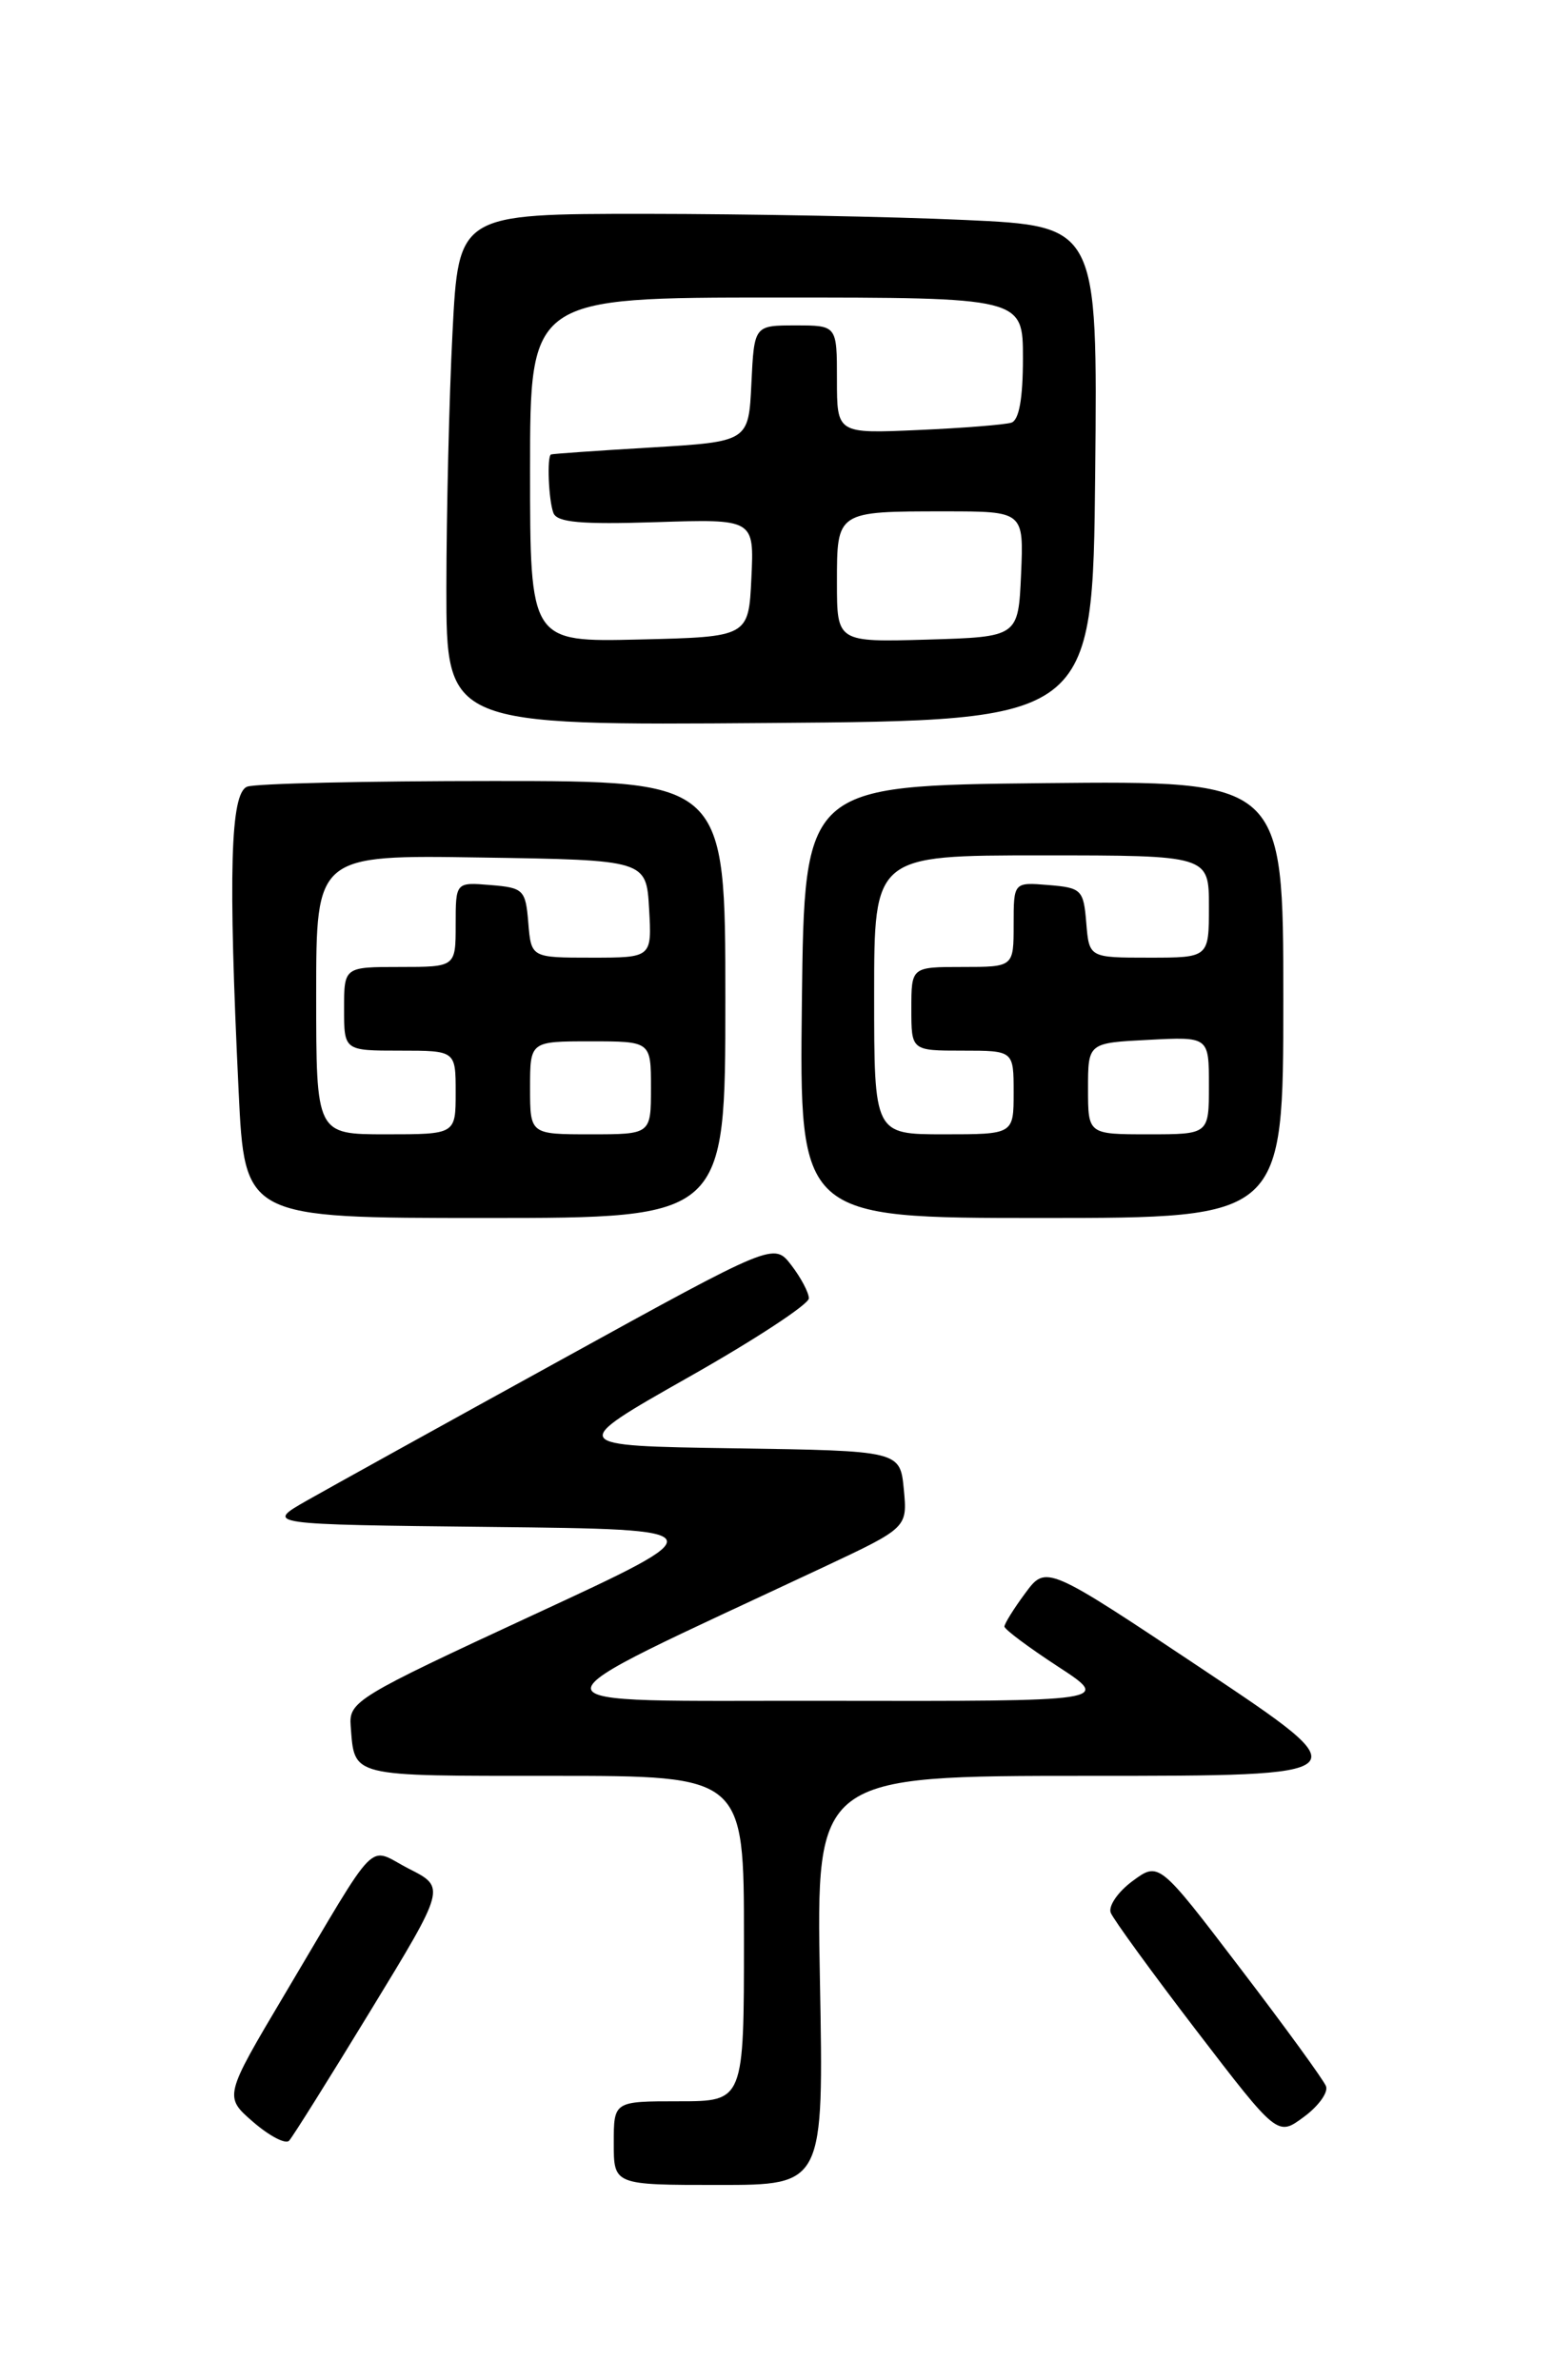 <?xml version="1.0" encoding="UTF-8" standalone="no"?>
<!DOCTYPE svg PUBLIC "-//W3C//DTD SVG 1.1//EN" "http://www.w3.org/Graphics/SVG/1.1/DTD/svg11.dtd" >
<svg xmlns="http://www.w3.org/2000/svg" xmlns:xlink="http://www.w3.org/1999/xlink" version="1.1" viewBox="0 0 167 256">
 <g >
 <path fill="currentColor"
d=" M 88.17 213.00 C 87.76 191.00 87.76 191.00 117.12 191.00 C 146.49 191.00 146.49 191.00 129.50 179.65 C 112.50 168.31 112.50 168.31 110.25 171.35 C 109.01 173.02 108.01 174.64 108.01 174.94 C 108.02 175.25 110.61 177.18 113.76 179.24 C 119.50 182.98 119.50 182.98 89.00 182.93 C 55.12 182.87 55.16 184.23 88.54 168.56 C 97.58 164.31 97.58 164.31 97.19 160.18 C 96.79 156.04 96.79 156.04 78.91 155.77 C 61.03 155.50 61.03 155.50 74.01 148.14 C 81.16 144.10 86.99 140.27 86.98 139.64 C 86.97 139.01 86.12 137.41 85.09 136.07 C 83.22 133.64 83.22 133.64 60.36 146.24 C 47.79 153.16 35.48 159.98 33.00 161.39 C 28.50 163.96 28.50 163.96 52.85 164.23 C 77.20 164.50 77.20 164.50 57.35 173.69 C 38.30 182.52 37.51 183.00 37.71 185.63 C 38.15 191.18 37.42 191.00 59.47 191.00 C 80.00 191.00 80.00 191.00 80.00 208.50 C 80.00 226.00 80.00 226.00 73.00 226.00 C 66.00 226.00 66.00 226.00 66.00 230.50 C 66.00 235.00 66.00 235.00 77.29 235.00 C 88.58 235.00 88.58 235.00 88.17 213.00 Z  M 39.85 216.25 C 47.93 203.00 47.93 203.00 43.99 201.00 C 39.39 198.65 40.99 197.04 30.61 214.50 C 24.08 225.50 24.08 225.50 27.24 228.24 C 28.99 229.75 30.72 230.65 31.09 230.24 C 31.47 229.83 35.41 223.54 39.85 216.25 Z  M 142.59 224.38 C 142.34 223.72 138.19 218.01 133.37 211.70 C 124.62 200.22 124.62 200.22 121.78 202.32 C 120.22 203.47 119.17 205.00 119.44 205.72 C 119.72 206.43 123.87 212.14 128.66 218.40 C 137.38 229.78 137.38 229.78 140.21 227.68 C 141.78 226.53 142.85 225.04 142.59 224.38 Z  M 78.00 107.50 C 78.00 84.00 78.00 84.00 53.08 84.00 C 39.38 84.00 27.45 84.27 26.58 84.61 C 24.77 85.30 24.53 93.82 25.66 117.34 C 26.31 131.00 26.31 131.00 52.16 131.00 C 78.00 131.00 78.00 131.00 78.00 107.50 Z  M 138.00 107.48 C 138.00 83.97 138.00 83.97 112.25 84.23 C 86.50 84.50 86.50 84.50 86.23 107.75 C 85.96 131.00 85.96 131.00 111.98 131.00 C 138.00 131.00 138.00 131.00 138.00 107.48 Z  M 117.77 50.91 C 118.03 24.31 118.03 24.31 103.77 23.66 C 95.92 23.30 80.46 23.01 69.40 23.00 C 49.31 23.00 49.31 23.00 48.66 35.75 C 48.30 42.76 48.01 55.14 48.00 63.26 C 48.00 78.03 48.00 78.03 82.75 77.76 C 117.50 77.50 117.50 77.50 117.77 50.91 Z  M 34.00 106.98 C 34.00 91.95 34.00 91.95 51.75 92.23 C 69.50 92.50 69.50 92.50 69.80 97.75 C 70.10 103.00 70.10 103.00 63.61 103.00 C 57.12 103.00 57.12 103.00 56.81 99.25 C 56.52 95.70 56.30 95.48 52.75 95.19 C 49.00 94.88 49.00 94.88 49.00 99.44 C 49.00 104.00 49.00 104.00 43.00 104.00 C 37.00 104.00 37.00 104.00 37.00 108.50 C 37.00 113.00 37.00 113.00 43.00 113.00 C 49.00 113.00 49.00 113.00 49.00 117.50 C 49.00 122.00 49.00 122.00 41.50 122.00 C 34.00 122.00 34.00 122.00 34.00 106.98 Z  M 57.00 117.00 C 57.00 112.00 57.00 112.00 63.50 112.00 C 70.00 112.00 70.00 112.00 70.00 117.00 C 70.00 122.00 70.00 122.00 63.50 122.00 C 57.00 122.00 57.00 122.00 57.00 117.00 Z  M 94.00 107.00 C 94.00 92.00 94.00 92.00 112.00 92.00 C 130.00 92.00 130.00 92.00 130.00 97.50 C 130.00 103.00 130.00 103.00 123.56 103.00 C 117.12 103.00 117.12 103.00 116.81 99.25 C 116.52 95.70 116.30 95.48 112.75 95.19 C 109.00 94.88 109.00 94.88 109.00 99.44 C 109.00 104.00 109.00 104.00 103.50 104.00 C 98.00 104.00 98.00 104.00 98.00 108.50 C 98.00 113.00 98.00 113.00 103.50 113.00 C 109.00 113.00 109.00 113.00 109.00 117.50 C 109.00 122.00 109.00 122.00 101.50 122.00 C 94.00 122.00 94.00 122.00 94.00 107.00 Z  M 117.00 117.09 C 117.00 112.17 117.00 112.17 123.50 111.84 C 130.00 111.50 130.00 111.50 130.00 116.75 C 130.00 122.00 130.00 122.00 123.50 122.00 C 117.00 122.00 117.00 122.00 117.00 117.09 Z  M 57.00 50.53 C 57.00 32.00 57.00 32.00 83.50 32.00 C 110.00 32.00 110.00 32.00 110.00 38.53 C 110.00 42.88 109.58 45.20 108.75 45.46 C 108.06 45.68 103.56 46.04 98.75 46.25 C 90.00 46.64 90.00 46.64 90.00 40.82 C 90.00 35.00 90.00 35.00 85.55 35.00 C 81.10 35.00 81.10 35.00 80.80 41.25 C 80.50 47.50 80.50 47.50 70.00 48.13 C 64.22 48.47 59.39 48.81 59.25 48.88 C 58.80 49.10 58.99 53.81 59.51 55.17 C 59.90 56.19 62.46 56.42 70.56 56.16 C 81.10 55.82 81.10 55.82 80.80 62.16 C 80.50 68.50 80.50 68.50 68.75 68.78 C 57.00 69.06 57.00 69.06 57.00 50.53 Z  M 90.00 62.64 C 90.00 54.97 89.95 55.00 101.63 55.00 C 110.09 55.00 110.09 55.00 109.80 61.75 C 109.50 68.50 109.50 68.50 99.75 68.79 C 90.00 69.07 90.00 69.07 90.00 62.64 Z "/>
</g>
</svg>